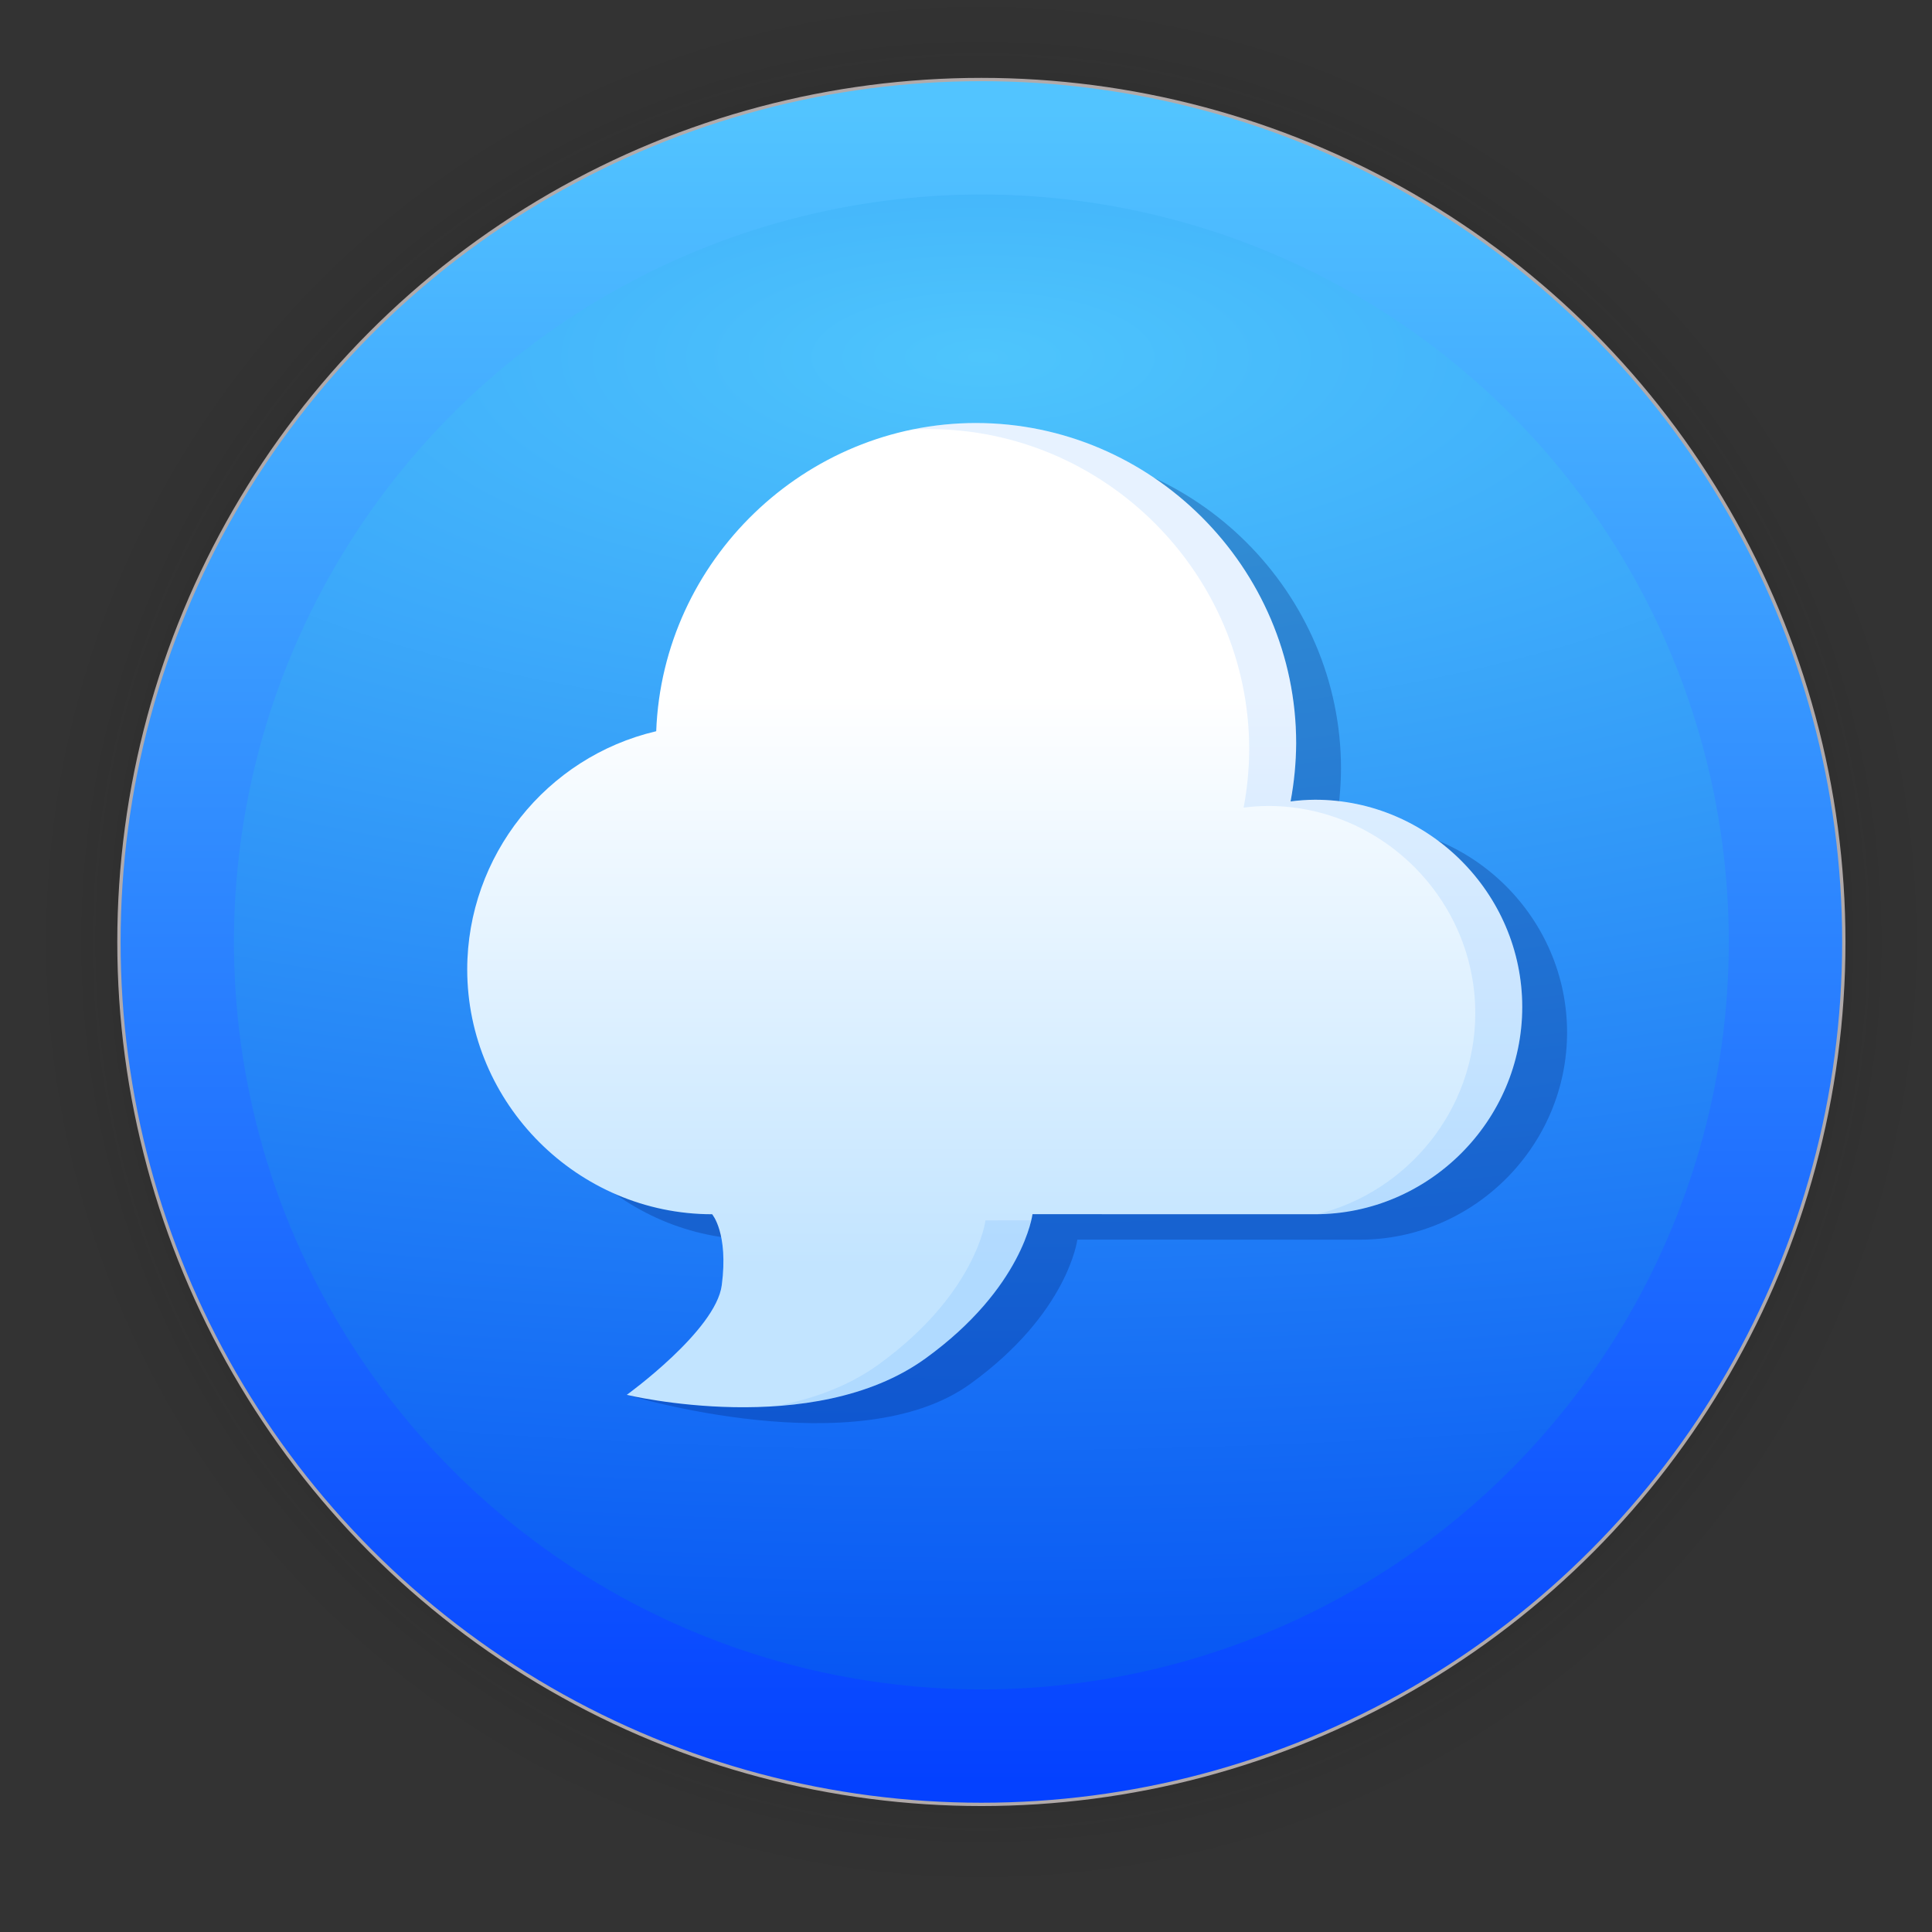 <?xml version="1.0" encoding="UTF-8" standalone="no"?>
<svg
   xmlns:dc="http://purl.org/dc/elements/1.1/"
   xmlns:cc="http://creativecommons.org/ns#"
   xmlns:rdf="http://www.w3.org/1999/02/22-rdf-syntax-ns#"
   xmlns:svg="http://www.w3.org/2000/svg"
   xmlns="http://www.w3.org/2000/svg"
   xmlns:xlink="http://www.w3.org/1999/xlink"
   xmlns:sodipodi="http://sodipodi.sourceforge.net/DTD/sodipodi-0.dtd"
   xmlns:inkscape="http://www.inkscape.org/namespaces/inkscape"
   width="128"
   height="128"
   viewBox="0 0 33.867 33.867"
   version="1.1"
   id="svg1015"
   inkscape:version="1.0.2 (e86c870879, 2021-01-15)"
   sodipodi:docname="irccloud-desktop.svg">
  <rect x="0" y="0" width="33.867" height="33.867" fill="#333333" stroke="none"/>
  <defs
     id="defs1009">
    <linearGradient
       inkscape:collect="always"
       id="linearGradient873">
      <stop
         style="stop-color:#0b0b0b;stop-opacity:1;"
         offset="0"
         id="stop869" />
      <stop
         style="stop-color:#0b0b0b;stop-opacity:0.859;"
         offset="0.681"
         id="stop878" />
      <stop
         style="stop-color:#0b0b0b;stop-opacity:0.831;"
         offset="0.699"
         id="stop888" />
      <stop
         style="stop-color:#0b0b0b;stop-opacity:0.804;"
         offset="0.719"
         id="stop890" />
      <stop
         style="stop-color:#0b0b0b;stop-opacity:0.78;"
         offset="0.736"
         id="stop892" />
      <stop
         style="stop-color:#0b0b0b;stop-opacity:0.757;"
         offset="0.75"
         id="stop894" />
      <stop
         style="stop-color:#0b0b0b;stop-opacity:0.733;"
         offset="0.768"
         id="stop896" />
      <stop
         style="stop-color:#0b0b0b;stop-opacity:0.082;"
         offset="0.915"
         id="stop919" />
      <stop
         style="stop-color:#0b0b0b;stop-opacity:0.071;"
         offset="0.922"
         id="stop917" />
      <stop
         style="stop-color:#0b0b0b;stop-opacity:0.059;"
         offset="0.929"
         id="stop915" />
      <stop
         style="stop-color:#0b0b0b;stop-opacity:0.047;"
         offset="0.938"
         id="stop912" />
      <stop
         style="stop-color:#0b0b0b;stop-opacity:0.031;"
         offset="0.948"
         id="stop910" />
      <stop
         style="stop-color:#0b0b0b;stop-opacity:0.024;"
         offset="0.954"
         id="stop908" />
      <stop
         style="stop-color:#0b0b0b;stop-opacity:0.016;"
         offset="0.959"
         id="stop906" />
      <stop
         style="stop-color:#0b0b0b;stop-opacity:0.012;"
         offset="0.964"
         id="stop904" />
      <stop
         style="stop-color:#0b0b0b;stop-opacity:0.008;"
         offset="0.968"
         id="stop902" />
      <stop
         style="stop-color:#0b0b0b;stop-opacity:0.004;"
         offset="0.973"
         id="stop900" />
      <stop
         style="stop-color:#0b0b0b;stop-opacity:0;"
         offset="0.978"
         id="stop886" />
      <stop
         style="stop-color:#0b0b0b;stop-opacity:0;"
         offset="0.985"
         id="stop884" />
      <stop
         style="stop-color:#0b0b0b;stop-opacity:0;"
         offset="0.987"
         id="stop882" />
      <stop
         style="stop-color:#0b0b0b;stop-opacity:0;"
         offset="0.989"
         id="stop880" />
      <stop
         style="stop-color:#0b0b0b;stop-opacity:0;"
         offset="1"
         id="stop871" />
    </linearGradient>
    <linearGradient
       inkscape:collect="always"
       xlink:href="#linearGradient895"
       id="linearGradient897"
       x1="2685.984"
       y1="1088.791"
       x2="2685.984"
       y2="1770.361"
       gradientUnits="userSpaceOnUse"
       gradientTransform="matrix(0.043,0,0,0.043,-95.919,-44.867)" />
    <linearGradient
       inkscape:collect="always"
       id="linearGradient895">
      <stop
         style="stop-color:#52c4ff;stop-opacity:1"
         offset="0"
         id="stop891" />
      <stop
         style="stop-color:#0441ff;stop-opacity:1"
         offset="1"
         id="stop893" />
    </linearGradient>
    <linearGradient
       inkscape:collect="always"
       id="linearGradient879">
      <stop
         style="stop-color:#4ec5fc;stop-opacity:1"
         offset="0"
         id="stop875" />
      <stop
         style="stop-color:#004bf2;stop-opacity:1"
         offset="1"
         id="stop877" />
    </linearGradient>
    <radialGradient
       inkscape:collect="always"
       xlink:href="#linearGradient873"
       id="radialGradient898"
       gradientUnits="userSpaceOnUse"
       cx="60.636"
       cy="20.456"
       fx="60.636"
       fy="20.456"
       r="17.304"
       gradientTransform="translate(-43.433,-3.945)" />
    <radialGradient
       inkscape:collect="always"
       xlink:href="#linearGradient879"
       id="radialGradient993"
       cx="16.968"
       cy="4.671"
       fx="16.968"
       fy="4.671"
       r="13.696"
       gradientUnits="userSpaceOnUse"
       gradientTransform="matrix(4.889,0,0,1.864,-65.724,-2.438)" />
    <linearGradient
       inkscape:collect="always"
       xlink:href="#linearGradient961"
       id="linearGradient963"
       x1="14.324"
       y1="13.464"
       x2="14.324"
       y2="23.481"
       gradientUnits="userSpaceOnUse"
       gradientTransform="translate(0.016,-1.29)" />
    <linearGradient
       inkscape:collect="always"
       id="linearGradient961">
      <stop
         style="stop-color:#ffffff;stop-opacity:1;"
         offset="0"
         id="stop957" />
      <stop
         style="stop-color:#c2e4ff;stop-opacity:1"
         offset="1"
         id="stop959" />
    </linearGradient>
  </defs>
  <sodipodi:namedview
     id="base"
     pagecolor="#ffffff"
     bordercolor="#666666"
     borderopacity="1.0"
     inkscape:pageopacity="0.0"
     inkscape:pageshadow="2"
     inkscape:zoom="1.979899"
     inkscape:cx="-123.33256"
     inkscape:cy="33.203473"
     inkscape:document-units="mm"
     inkscape:current-layer="layer1"
     inkscape:document-rotation="0"
     showgrid="false"
     units="px"
     inkscape:window-width="1920"
     inkscape:window-height="1028"
     inkscape:window-x="0"
     inkscape:window-y="24"
     inkscape:window-maximized="1" />
  <g
     inkscape:label="Capa 1"
     inkscape:groupmode="layer"
     id="layer1">
    <circle
       style="opacity:0.31;fill:url(#radialGradient898);fill-opacity:1;stroke-width:3;stroke-linecap:square;stroke-linejoin:round"
       id="path867"
       cx="17.203"
       cy="16.512"
       r="17.304" />
    <circle
       style="fill:url(#linearGradient897);fill-opacity:1;stroke:#b1aaaa;stroke-width:0.058;stroke-linecap:square;stroke-opacity:0.992"
       id="circle839"
       cx="17.203"
       cy="16.512"
       r="15.118" />
    <circle
       style="fill:url(#radialGradient993);fill-opacity:1;stroke:none;stroke-width:0.05;stroke-linecap:square;stroke-opacity:1"
       id="circle839-3"
       cx="17.203"
       cy="16.512"
       r="13.102" />
    <path
       d="m 17.893,7.861 c -2.998,0.003 -5.491,2.407 -5.604,5.403 -1.933,0.453 -3.31,2.19 -3.313,4.174 0,2.355 1.938,4.293 4.293,4.293 0,0 0.289,0.329 0.169,1.244 -0.104,0.795 -2.45,1.476 -2.45,1.476 0,0 4.047,1.236 6.022,-0.193 1.716,-1.241 1.875,-2.528 1.875,-2.528 l 4.952,0.001 c 1.993,0 3.633,-1.64 3.633,-3.633 0,-1.993 -1.64,-3.633 -3.633,-3.633 -0.143,0.001 -0.286,0.011 -0.428,0.03 0.063,-0.336 0.096,-0.678 0.098,-1.02 0,-3.08 -2.534,-5.614 -5.614,-5.614 z"
       fill="#ffffff"
       fill-rule="nonzero"
       id="path950"
       style="fill:#001e6e;fill-opacity:0.27;stroke-width:0.66"
       sodipodi:nodetypes="cccccccccsccccc" />
    <path
       d="m 17.107,7.415 c -2.998,0.003 -5.491,2.407 -5.604,5.403 -1.933,0.453 -3.31,2.19 -3.313,4.174 0,2.355 1.938,4.293 4.293,4.293 0,0 0.289,0.329 0.169,1.244 -0.104,0.795 -1.665,1.922 -1.665,1.922 0,0 3.262,0.789 5.237,-0.639 1.716,-1.241 1.875,-2.528 1.875,-2.528 l 4.952,0.001 c 1.993,0 3.633,-1.64 3.633,-3.633 0,-1.993 -1.64,-3.633 -3.633,-3.633 -0.143,0.001 -0.286,0.011 -0.428,0.03 0.063,-0.336 0.096,-0.678 0.098,-1.02 0,-3.08 -2.534,-5.614 -5.614,-5.614 z"
       fill="#ffffff"
       fill-rule="nonzero"
       id="path9"
       style="fill:url(#linearGradient963);fill-opacity:1;stroke-width:0.66" />
    <path
       id="path952"
       style="fill:#0075ff;fill-opacity:0.097;stroke-width:0.661"
       d="m 17.107,7.415 c -0.385,4.233e-4 -0.761,0.041 -1.125,0.116 0.1,-0.006 0.201,-0.009 0.302,-0.009 3.08,-2e-7 5.614,2.535 5.614,5.615 -0.001,0.342 -0.034,0.684 -0.098,1.02 0.142,-0.018 0.285,-0.028 0.428,-0.029 1.993,0 3.633,1.64 3.633,3.633 0,1.694 -1.187,3.13 -2.767,3.523 1.973,-0.023 3.59,-1.652 3.59,-3.631 0,-1.993 -1.64,-3.633 -3.633,-3.633 -0.143,0.001 -0.286,0.011 -0.428,0.03 0.063,-0.336 0.096,-0.678 0.098,-1.021 0,-3.08 -2.534,-5.614 -5.614,-5.614 z m 0.168,13.977 c 0,0 -0.158,1.286 -1.874,2.527 -0.532,0.385 -1.157,0.605 -1.787,0.727 0.887,-0.062 1.845,-0.281 2.61,-0.835 1.506,-1.089 1.797,-2.161 1.849,-2.42 z" />
  </g>
</svg>
